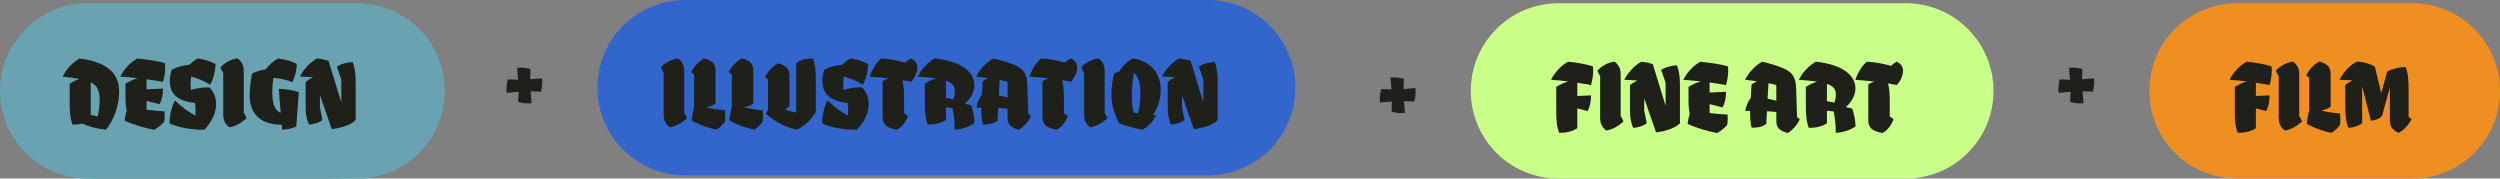 <?xml version="1.0" encoding="UTF-8"?>
<svg id="Layer_1" data-name="Layer 1" xmlns="http://www.w3.org/2000/svg" viewBox="0 0 1080 77.14">
  <rect x="0" y="0" width="1080" height="77.14" fill="#808080" stroke="none"/>
  <defs>
    <style>
      .cls-1 {
        fill: #1e2019;
      }

      .cls-1, .cls-2, .cls-3, .cls-4, .cls-5, .cls-6, .cls-7 {
        stroke-width: 0px;
      }

      .cls-8 {
        isolation: isolate;
      }

      .cls-2 {
        fill: #69a2b0;
      }

      .cls-3 {
        fill: #fff;
      }

      .cls-4 {
        fill: #69a1af;
      }

      .cls-5 {
        fill: #caff8a;
      }

      .cls-6 {
        fill: #f08f21;
      }

      .cls-7 {
        fill: #36c;
      }
    </style>
  </defs>
  <path id="Rectangle_11" data-name="Rectangle 11" class="cls-4" d="M40.68,1.4h102.39c20.92,0,37.87,16.96,37.87,37.87h0c0,20.92-16.96,37.87-37.87,37.87H40.68c-20.92,0-37.87-16.96-37.87-37.87h0C2.81,18.36,19.76,1.4,40.68,1.4Z"/>
  <g id="Design" class="cls-8">
    <g class="cls-8">
      <path class="cls-3" d="M35.59,53.38c-1.41.35-2.87.47-4.2.47-1.1-2.59-1.3-5.85-1.3-9.54v-8.17c1.34-.82,2.71-1.53,4.2-2.04-1.96-.39-4.36-.71-7.23-1.02,1.65-3.34,4.32-6.09,7.34-7.82,10.68,1.45,17.08,5.5,17.08,14.3,0,5.77-2.12,12.02-5.69,16.46-3.81-.39-7.27-1.26-10.21-2.63ZM42.23,50.27c.59-2.59.82-5.15.82-6.95,0-4.16-1.02-6.4-3.85-7.78v14.14l3.02.59Z"/>
      <path class="cls-3" d="M63.32,34.21v4.36l7.11-.31c0,2.44-.43,4.75-1.45,6.76l-5.66-1.45v3.85c2.28.31,4.71.51,7.74.67.08.63.08,1.22.08,1.81,0,.9-.04,1.81-.2,2.71-1.3,1.41-2.79,2.59-4.36,3.46-4.01-.79-8.6-2-12.76-3.97.2-1.49.47-2.91.9-4.32-.43-2.04-.51-4.44-.51-6.99v-4.63c1.65-1.02,3.38-1.85,5.3-2.4-2.47-.27-4.99-.51-7.54-.67,1.65-3.34,4.32-6.09,7.34-7.82,3.97.39,9.07,1.06,11.98,2.04.04.51.08,1.02.08,1.57,0,2.12-.31,4.44-.98,6.48-2.4-.43-4.75-.82-7.07-1.14Z"/>
      <path class="cls-3" d="M73.25,53.3c0-3.5.82-7.03,2.32-9.94,2.83,2.79,5.58,4.87,8.84,6.56.04-.71.08-1.41.08-2.12,0-1.1-.08-2.24-.24-3.34-6.95-.67-10.92-3.5-10.92-9.5,0-1.57.35-3.42.9-4.91,2.24-1.1,4.87-1.81,7.62-2.08,1.14-1.1,2.4-2.08,3.61-2.71,2.91.39,5.46,1.26,7.66,2.4-.12,3.06-.82,6.21-2.32,8.96-2.63-1.65-5.26-2.75-8.25-3.53-.12,1.37-.2,2.67-.2,3.93,0,.63,0,1.26.04,1.85,2.47-.75,5.07-1.14,8.05-1.14,1.77,1.73,2.91,4.4,2.91,7.11,0,4.08-1.81,7.7-5.11,11.23-5.73,0-10.88-.9-15-2.75Z"/>
      <path class="cls-3" d="M96.78,51.96c-.27-.86-.35-1.85-.35-2.79v-17.79c-.51-.63-.94-1.45-1.18-2.32,1.85-1.96,4.32-3.42,7.38-3.85.98.67,1.92,1.81,2.32,3.02.27.86.35,1.85.35,2.79v17.79c.51.63.94,1.45,1.18,2.32-2.24,1.96-4.71,3.42-7.38,3.85-.98-.67-1.92-1.81-2.32-3.02Z"/>
      <path class="cls-3" d="M129.1,39.79l-1.1,14.81c-1.65.9-3.93,1.41-6.09,1.41l-.2-2.12c-8.8-.04-13.86-4.36-13.86-12.65,0-3.02.47-6.64,1.06-9.5,1.73-.82,3.77-1.45,5.85-1.81,1.57-1.96,3.53-3.69,5.38-4.67,3.22.39,6.13,1.26,8.05,2.4,0,2.83-.75,5.3-1.85,7.82-2.63-.98-5.38-1.57-8.17-1.92-.39,1.96-.55,4.24-.55,5.89,0,4.52.67,8.21,3.65,9.23l-.86-10.29c2.87.08,6.17.51,8.68,1.41Z"/>
      <path class="cls-3" d="M138.21,41.08v5.3l1.1,5.46c-1.38,1.14-3.93,1.88-5.85,2-1.02-2.28-1.41-4.63-1.41-7.34v-11.15c.71-.59,1.81-1.3,3.18-1.96-1.81-.16-3.69-.27-5.62-.31,1.33-2.95,4.6-6.4,7.34-7.82,1.85.16,3.46.51,4.99,1.06l5.5,17.95v-9.94l-1.92-5.54c1.92-1.26,4.05-1.77,6.79-2,1.02,2.32,1.34,5.22,1.34,8.44v16.65c-2.12,1.96-5.66,3.34-10.33,3.89l-5.11-14.69Z"/>
    </g>
  </g>
  <path id="Rectangle_12" data-name="Rectangle 12" class="cls-2" d="M37.87,1.4h116.42c20.92,0,37.87,16.96,37.87,37.87h0c0,20.92-16.96,37.87-37.87,37.87H37.87C16.96,77.14,0,60.19,0,39.27h0C0,18.36,16.96,1.4,37.87,1.4Z"/>
  <g id="Design-2" class="cls-8">
    <g class="cls-8">
      <path class="cls-1" d="M35.59,53.38c-1.41.35-2.87.47-4.2.47-1.1-2.59-1.3-5.85-1.3-9.54v-8.17c1.34-.82,2.71-1.53,4.2-2.04-1.96-.39-4.36-.71-7.23-1.02,1.65-3.34,4.32-6.09,7.34-7.82,10.68,1.45,17.08,5.5,17.08,14.3,0,5.77-2.12,12.02-5.69,16.46-3.81-.39-7.27-1.26-10.21-2.63ZM42.23,50.27c.59-2.59.82-5.15.82-6.95,0-4.16-1.02-6.4-3.85-7.78v14.14l3.02.59Z"/>
      <path class="cls-1" d="M63.32,34.21v4.36l7.11-.31c0,2.44-.43,4.75-1.45,6.76l-5.66-1.45v3.85c2.28.31,4.71.51,7.74.67.08.63.08,1.22.08,1.81,0,.9-.04,1.81-.2,2.71-1.3,1.41-2.79,2.59-4.36,3.46-4.01-.79-8.6-2-12.76-3.97.2-1.49.47-2.91.9-4.32-.43-2.04-.51-4.44-.51-6.99v-4.63c1.65-1.02,3.38-1.85,5.3-2.4-2.47-.27-4.99-.51-7.54-.67,1.65-3.34,4.32-6.09,7.34-7.82,3.97.39,9.07,1.06,11.98,2.04.04.51.08,1.02.08,1.57,0,2.12-.31,4.44-.98,6.48-2.4-.43-4.75-.82-7.07-1.14Z"/>
      <path class="cls-1" d="M73.25,53.3c0-3.5.82-7.03,2.32-9.94,2.83,2.79,5.58,4.87,8.84,6.56.04-.71.08-1.41.08-2.12,0-1.1-.08-2.24-.24-3.34-6.95-.67-10.92-3.5-10.92-9.5,0-1.57.35-3.42.9-4.91,2.24-1.1,4.87-1.81,7.62-2.08,1.14-1.1,2.4-2.08,3.61-2.71,2.91.39,5.46,1.26,7.66,2.4-.12,3.06-.82,6.21-2.32,8.96-2.63-1.65-5.26-2.75-8.25-3.53-.12,1.37-.2,2.67-.2,3.93,0,.63,0,1.26.04,1.85,2.47-.75,5.07-1.14,8.05-1.14,1.77,1.73,2.91,4.4,2.91,7.11,0,4.08-1.81,7.7-5.11,11.23-5.73,0-10.88-.9-15-2.75Z"/>
      <path class="cls-1" d="M96.78,51.96c-.27-.86-.35-1.85-.35-2.79v-17.79c-.51-.63-.94-1.45-1.18-2.32,1.85-1.96,4.32-3.42,7.38-3.85.98.67,1.92,1.81,2.32,3.02.27.86.35,1.85.35,2.79v17.79c.51.63.94,1.45,1.18,2.32-2.24,1.96-4.71,3.42-7.38,3.85-.98-.67-1.92-1.81-2.32-3.02Z"/>
      <path class="cls-1" d="M129.1,39.79l-1.1,14.81c-1.65.9-3.93,1.41-6.09,1.41l-.2-2.12c-8.8-.04-13.86-4.36-13.86-12.65,0-3.02.47-6.64,1.06-9.5,1.73-.82,3.77-1.45,5.85-1.81,1.57-1.96,3.53-3.69,5.38-4.67,3.22.39,6.13,1.26,8.05,2.4,0,2.83-.75,5.3-1.85,7.82-2.63-.98-5.38-1.57-8.17-1.92-.39,1.96-.55,4.24-.55,5.89,0,4.52.67,8.21,3.65,9.23l-.86-10.29c2.87.08,6.17.51,8.68,1.41Z"/>
      <path class="cls-1" d="M138.21,41.08v5.3l1.1,5.46c-1.38,1.14-3.93,1.88-5.85,2-1.02-2.28-1.41-4.63-1.41-7.34v-11.15c.71-.59,1.81-1.3,3.18-1.96-1.81-.16-3.69-.27-5.62-.31,1.33-2.95,4.6-6.4,7.34-7.82,1.85.16,3.46.51,4.99,1.06l5.5,17.95v-9.94l-1.92-5.54c1.92-1.26,4.05-1.77,6.79-2,1.02,2.32,1.34,5.22,1.34,8.44v16.65c-2.12,1.96-5.66,3.34-10.33,3.89l-5.11-14.69Z"/>
    </g>
  </g>
  <path id="Rectangle_13" data-name="Rectangle 13" class="cls-7" d="M295.95,0h225.82c20.92,0,37.87,16.96,37.87,37.87h0c0,20.92-16.96,37.87-37.87,37.87h-225.82c-20.92,0-37.87-16.96-37.87-37.87h0c0-20.92,16.96-37.87,37.87-37.87Z"/>
  <g id="illustration" class="cls-8">
    <g class="cls-8">
      <path class="cls-1" d="M287.05,51.96c-.27-.86-.35-1.85-.35-2.79v-17.79c-.51-.63-.94-1.45-1.18-2.32,1.85-1.96,4.32-3.42,7.38-3.85.98.67,1.92,1.81,2.32,3.02.27.86.35,1.85.35,2.79v17.79c.51.63.94,1.45,1.18,2.32-2.24,1.96-4.71,3.42-7.38,3.85-.98-.67-1.92-1.81-2.32-3.02Z"/>
      <path class="cls-1" d="M298.59,31.15c1.1-2.36,3.42-4.83,5.58-5.93.98.2,2.04.59,2.91,1.14,1.14.71,2.04,1.92,2.04,4.08v14.3c-1.14.79-2.51,1.3-3.97,1.61,2.4.63,4.79.98,8.05,1.3.08.83.12,1.65.12,2.47s-.04,1.65-.12,2.47c-1.1,1.38-2.32,2.55-3.65,3.42-3.81-.79-7.34-2-10.76-3.97.2-1.92.51-3.81,1.06-5.66v-14.3c-.47-.24-.86-.51-1.26-.94Z"/>
      <path class="cls-1" d="M314.89,31.15c1.1-2.36,3.42-4.83,5.58-5.93.98.2,2.04.59,2.91,1.14,1.14.71,2.04,1.92,2.04,4.08v14.3c-1.14.79-2.51,1.3-3.97,1.61,2.4.63,4.79.98,8.05,1.3.08.83.12,1.65.12,2.47s-.04,1.65-.12,2.47c-1.1,1.38-2.32,2.55-3.65,3.42-3.81-.79-7.34-2-10.76-3.97.2-1.92.51-3.81,1.06-5.66v-14.3c-.47-.24-.86-.51-1.26-.94Z"/>
      <path class="cls-1" d="M330.91,49.21c.2-.67.51-1.26.86-1.77v-13.2c-.47-.24-.86-.51-1.26-.94,1.1-2.36,3.42-4.83,5.58-5.93.98.2,2.04.59,2.91,1.14,1.14.71,2.04,1.92,2.04,4.08v13.2c-.51.51-1.1,1.02-1.73,1.49,1.53.67,2.98,1.06,4.63,1.37v-21.41c2-1.53,4.44-2,7.19-2,1.1,2.59,1.3,5.85,1.3,9.54v13.55c-1.96,3.42-4.83,6.09-8.21,7.7-4.99-1.1-9.39-3.42-13.31-6.83Z"/>
      <path class="cls-1" d="M355.18,53.3c0-3.5.82-7.03,2.32-9.94,2.83,2.79,5.58,4.87,8.84,6.56.04-.71.08-1.41.08-2.12,0-1.1-.08-2.24-.24-3.34-6.95-.67-10.92-3.5-10.92-9.5,0-1.57.35-3.42.9-4.91,2.24-1.1,4.87-1.81,7.62-2.08,1.14-1.1,2.4-2.08,3.61-2.71,2.91.39,5.46,1.26,7.66,2.4-.12,3.06-.82,6.21-2.32,8.96-2.63-1.65-5.26-2.75-8.25-3.53-.12,1.37-.2,2.67-.2,3.93,0,.63,0,1.26.04,1.85,2.47-.75,5.07-1.14,8.05-1.14,1.77,1.73,2.91,4.4,2.91,7.11,0,4.08-1.81,7.7-5.11,11.23-5.73,0-10.88-.9-15-2.75Z"/>
      <path class="cls-1" d="M383.34,54.71c-1.14-.71-2.04-1.92-2.04-4.08v-15.55c.79-.55,1.69-.94,2.63-1.26-2.79-.31-5.54-.55-8.25-.75,1.18-3.34,2.91-6.09,4.99-7.82,3.22.12,6.91.82,10.45,1.77.79-.75,1.65-1.37,2.47-1.81,1.49.75,2.71,2,2.71,3.85,0,2.2-1.02,4.36-2.63,6.25-1.3-.24-2.55-.47-3.85-.67.63,2.28.75,4.99.75,7.97v6.36c.47.24,1.26.71,1.65,1.14-.86,2.47-2.63,4.83-4.79,5.93-1.53-.2-3.22-.79-4.08-1.33Z"/>
      <path class="cls-1" d="M399.52,44.3v-8.17c1.49-.94,3.1-1.73,4.87-2.28-2.12-.31-4.71-.55-7.89-.79,1.65-3.34,4.32-6.09,7.34-7.82,10.21,1.1,17.08,5.03,17.08,11.63,0,2.83-1.57,5.69-4.16,8.01,1.02.16,1.96.35,2.79.63.82,2.43,1.41,5.03,1.41,7.7-2,1.45-5.18,2.55-8.52,2.79,0-3.26-.31-6.25-.94-9.27l-2.87-.31v5.42c-2.24,1.53-5.22,2-7.82,2-1.1-2.59-1.3-5.85-1.3-9.54ZM411.89,42.89c.39-1.18.59-2.32.59-3.42,0-2.16-.86-3.61-3.85-4.63v7.5l3.26.55Z"/>
      <path class="cls-1" d="M435.26,46.98c-1.41-.16-2.75-.24-4.05-.31l-.31,5.46c-1.85,1.41-3.89,1.65-6.32,1.65-.47-1.77-.67-3.89-.67-6.17v-1.1h-2.08c.35-2.16,1.26-4.16,2.4-5.7l.31-5.73c.75-.51,1.49-.98,2.32-1.37-1.81-.27-3.53-.47-5.11-.63,1.65-3.34,4.32-6.09,7.34-7.82,3.3.75,6.91,1.73,9.94,3.18,3.38,1.65,4.63,3.73,4.79,8.6l.39,12.18c.43.24.82.51,1.18.9-1.14,2.47-3.02,4.63-5.18,5.93-.98-.2-2.04-.59-2.91-1.14-1.14-.71-2.04-1.81-2.04-4.05v-3.89ZM435.26,42.11v-6.76c-1.06-.31-2.2-.59-3.38-.82l-.39,6.72c1.3.24,2.55.51,3.77.86Z"/>
      <path class="cls-1" d="M452.38,54.71c-1.14-.71-2.04-1.92-2.04-4.08v-15.55c.79-.55,1.69-.94,2.63-1.26-2.79-.31-5.54-.55-8.25-.75,1.18-3.34,2.91-6.09,4.99-7.82,3.22.12,6.91.82,10.45,1.77.79-.75,1.65-1.37,2.47-1.81,1.49.75,2.71,2,2.71,3.85,0,2.2-1.02,4.36-2.63,6.25-1.3-.24-2.55-.47-3.85-.67.63,2.28.75,4.99.75,7.97v6.36c.47.24,1.26.71,1.65,1.14-.86,2.47-2.63,4.83-4.79,5.93-1.53-.2-3.22-.79-4.08-1.33Z"/>
      <path class="cls-1" d="M468.68,51.96c-.27-.86-.35-1.85-.35-2.79v-17.79c-.51-.63-.94-1.45-1.18-2.32,1.85-1.96,4.32-3.42,7.38-3.85.98.67,1.92,1.81,2.32,3.02.27.86.35,1.85.35,2.79v17.79c.51.63.94,1.45,1.18,2.32-2.24,1.96-4.71,3.42-7.38,3.85-.98-.67-1.92-1.81-2.32-3.02Z"/>
      <path class="cls-1" d="M483.48,53.26c-2.24-4.36-3.34-7.78-3.34-12.57,0-2.95.47-6.6,1.22-8.96.63-.35,1.41-.67,2.24-.94,1.49-2.55,3.57-4.44,5.93-5.54,7.74,1.33,11.9,6.44,11.9,13.47,0,3.93-1.18,7.82-3.42,11,.51.04,1.02.04,1.53.04-1.26,2.47-3.34,4.75-5.85,6.25-3.42-.55-7.19-1.57-10.21-2.75ZM489.65,48.51l1.89.47c.82-2.24,1.1-6.36,1.1-8.92,0-3.73-.75-6.99-2.79-8.64-.63,3.42-.9,7.07-.9,9.7s.2,4.83.71,7.38Z"/>
      <path class="cls-1" d="M510.62,41.08v5.3l1.1,5.46c-1.38,1.14-3.93,1.88-5.85,2-1.02-2.28-1.41-4.63-1.41-7.34v-11.15c.71-.59,1.81-1.3,3.18-1.96-1.81-.16-3.69-.27-5.62-.31,1.33-2.95,4.6-6.4,7.34-7.82,1.85.16,3.46.51,4.99,1.06l5.5,17.95v-9.94l-1.92-5.54c1.92-1.26,4.05-1.77,6.79-2,1.02,2.32,1.34,5.22,1.34,8.44v16.65c-2.12,1.96-5.66,3.34-10.33,3.89l-5.11-14.69Z"/>
    </g>
  </g>
  <path id="Rectangle_14" data-name="Rectangle 14" class="cls-5" d="M673.25,1.4h150.08c20.92,0,37.87,16.96,37.87,37.87h0c0,20.92-16.96,37.87-37.87,37.87h-150.08c-20.92,0-37.87-16.96-37.87-37.87h0c0-20.92,16.96-37.87,37.87-37.87Z"/>
  <g id="fine_art" data-name="fine art" class="cls-8">
    <g class="cls-8">
      <path class="cls-1" d="M672.29,47.87v-10.33c1.61-.98,3.3-1.81,5.18-2.36-2.36-.31-4.75-.55-7.42-.71,1.65-3.34,4.32-6.09,7.34-7.82,3.97.39,7.89,1.06,10.8,2.04.04.51.08,1.02.08,1.57,0,2.12-.31,4.44-.98,6.48-2.12-.39-4.05-.71-5.89-1.02v5.73l5.93-.24c0,2.44-.43,4.75-1.45,6.76l-4.48-1.14v8.56c-2.24,1.53-5.22,2-7.82,2-1.1-2.59-1.3-5.85-1.3-9.54Z"/>
      <path class="cls-1" d="M691.61,53.37c-.28-.86-.35-1.85-.35-2.79v-17.79c-.51-.63-.94-1.45-1.18-2.32,1.85-1.96,4.32-3.42,7.38-3.85.98.67,1.92,1.81,2.32,3.02.28.86.35,1.85.35,2.79v17.79c.51.63.94,1.45,1.18,2.32-2.24,1.96-4.71,3.42-7.38,3.85-.98-.67-1.92-1.81-2.32-3.02Z"/>
      <path class="cls-1" d="M710.3,42.49v5.3l1.1,5.46c-1.38,1.14-3.93,1.88-5.85,2-1.02-2.28-1.41-4.63-1.41-7.34v-11.15c.71-.59,1.81-1.3,3.18-1.96-1.81-.16-3.69-.27-5.62-.31,1.33-2.95,4.59-6.4,7.34-7.82,1.85.16,3.46.51,4.99,1.06l5.5,17.95v-9.94l-1.92-5.54c1.92-1.26,4.05-1.77,6.79-2,1.02,2.32,1.34,5.22,1.34,8.44v16.65c-2.12,1.96-5.66,3.34-10.33,3.89l-5.11-14.69Z"/>
      <path class="cls-1" d="M738.54,35.61v4.36l7.11-.31c0,2.44-.43,4.75-1.45,6.76l-5.66-1.45v3.85c2.28.31,4.71.51,7.74.67.08.63.08,1.22.08,1.81,0,.9-.04,1.81-.2,2.71-1.3,1.41-2.79,2.59-4.36,3.46-4.01-.79-8.6-2-12.76-3.97.2-1.49.47-2.91.9-4.32-.43-2.04-.51-4.44-.51-6.99v-4.63c1.65-1.02,3.38-1.85,5.3-2.4-2.47-.27-4.99-.51-7.54-.67,1.65-3.34,4.32-6.09,7.34-7.82,3.97.39,9.07,1.06,11.98,2.04.04.51.08,1.02.08,1.57,0,2.12-.31,4.44-.98,6.48-2.4-.43-4.75-.82-7.07-1.14Z"/>
      <path class="cls-1" d="M767.37,48.38c-1.41-.16-2.75-.24-4.04-.31l-.31,5.46c-1.85,1.41-3.89,1.65-6.32,1.65-.47-1.77-.67-3.89-.67-6.17v-1.1h-2.08c.35-2.16,1.26-4.16,2.4-5.7l.31-5.73c.75-.51,1.49-.98,2.32-1.37-1.81-.27-3.53-.47-5.11-.63,1.65-3.34,4.32-6.09,7.34-7.82,3.3.75,6.91,1.73,9.94,3.18,3.38,1.65,4.63,3.73,4.79,8.6l.39,12.18c.43.24.83.51,1.18.9-1.14,2.47-3.02,4.63-5.18,5.93-.98-.2-2.04-.59-2.91-1.14-1.14-.71-2.04-1.81-2.04-4.05v-3.89ZM767.37,43.51v-6.76c-1.06-.31-2.2-.59-3.38-.82l-.39,6.72c1.3.24,2.55.51,3.77.86Z"/>
      <path class="cls-1" d="M780.13,45.71v-8.17c1.49-.94,3.1-1.73,4.87-2.28-2.12-.31-4.71-.55-7.89-.79,1.65-3.34,4.32-6.09,7.34-7.82,10.21,1.1,17.09,5.03,17.09,11.63,0,2.83-1.57,5.69-4.16,8.01,1.02.16,1.96.35,2.79.63.83,2.43,1.41,5.03,1.41,7.7-2,1.45-5.18,2.55-8.52,2.79,0-3.26-.31-6.25-.94-9.27l-2.87-.31v5.42c-2.24,1.53-5.22,2-7.82,2-1.1-2.59-1.3-5.85-1.3-9.54ZM792.5,44.29c.39-1.18.59-2.32.59-3.42,0-2.16-.86-3.61-3.85-4.63v7.5l3.26.55Z"/>
      <path class="cls-1" d="M809.15,56.12c-1.14-.71-2.04-1.92-2.04-4.08v-15.55c.79-.55,1.69-.94,2.63-1.26-2.79-.31-5.54-.55-8.25-.75,1.18-3.34,2.91-6.09,4.99-7.82,3.22.12,6.91.82,10.45,1.77.79-.75,1.65-1.37,2.47-1.81,1.49.75,2.71,2,2.71,3.85,0,2.2-1.02,4.36-2.63,6.25-1.3-.24-2.55-.47-3.85-.67.63,2.28.75,4.99.75,7.97v6.36c.47.24,1.26.71,1.65,1.14-.86,2.47-2.63,4.83-4.79,5.93-1.53-.2-3.22-.79-4.08-1.33Z"/>
    </g>
  </g>
  <path id="Rectangle_15" data-name="Rectangle 15" class="cls-6" d="M966.39,1.4h75.74c20.92,0,37.87,16.96,37.87,37.87h0c0,20.92-16.96,37.87-37.87,37.87h-75.74c-20.92,0-37.87-16.96-37.87-37.87h0c0-20.92,16.96-37.87,37.87-37.87Z"/>
  <g id="film" class="cls-8">
    <g class="cls-8">
      <path class="cls-1" d="M965.43,47.87v-10.33c1.61-.98,3.3-1.81,5.18-2.36-2.36-.31-4.75-.55-7.42-.71,1.65-3.34,4.32-6.09,7.34-7.82,3.97.39,7.89,1.06,10.8,2.04.04.51.08,1.02.08,1.57,0,2.12-.31,4.44-.98,6.48-2.12-.39-4.05-.71-5.89-1.02v5.73l5.93-.24c0,2.44-.43,4.75-1.45,6.76l-4.48-1.14v8.56c-2.24,1.53-5.22,2-7.82,2-1.1-2.59-1.3-5.85-1.3-9.54Z"/>
      <path class="cls-1" d="M984.75,53.37c-.28-.86-.35-1.85-.35-2.79v-17.79c-.51-.63-.94-1.45-1.18-2.32,1.85-1.96,4.32-3.42,7.38-3.85.98.67,1.92,1.81,2.32,3.02.28.86.35,1.85.35,2.79v17.79c.51.63.94,1.45,1.18,2.32-2.24,1.96-4.71,3.42-7.38,3.85-.98-.67-1.92-1.81-2.32-3.02Z"/>
      <path class="cls-1" d="M996.3,32.55c1.1-2.36,3.42-4.83,5.58-5.93.98.2,2.04.59,2.91,1.14,1.14.71,2.04,1.92,2.04,4.08v14.3c-1.14.79-2.51,1.3-3.97,1.61,2.4.63,4.79.98,8.05,1.3.08.82.12,1.65.12,2.47s-.04,1.65-.12,2.47c-1.1,1.38-2.32,2.55-3.65,3.42-3.81-.79-7.34-2-10.76-3.97.2-1.92.51-3.81,1.06-5.66v-14.3c-.47-.24-.86-.51-1.26-.94Z"/>
      <path class="cls-1" d="M1020.45,37.22v16.02c-1.41,1.14-3.97,1.88-5.89,2-1.18-2.59-1.41-5.85-1.41-9.54v-8.96c1.02-.79,2.08-1.49,3.26-2-1.81-.12-3.73-.24-5.7-.27,1.65-3.34,4.28-6.17,7.34-7.82,2.75,0,5.81.9,7.89,2.12l2.75,11.47,2.55-9.27c2.4-1.3,5.3-2,7.97-2,1.1,2.59,1.3,5.85,1.3,9.54v12.02c.47.24.86.51,1.26.94-1.1,2.36-3.3,4.75-5.58,5.93-.63-.27-1.34-.67-1.96-1.18-1.22-.98-1.81-2.28-1.81-4.44v-14.02l-3.38,12.37c-1.22,1.18-2.83,1.88-4.83,2l-3.77-14.92Z"/>
    </g>
  </g>
  <g id="_" data-name=" " class="cls-8">
    <g class="cls-8">
      <path class="cls-1" d="M223.85,44.06l.16-4.4-5.15.43c-.04-.51-.08-1.02-.08-1.49,0-1.45.2-2.83.59-4.32l4.44.16-.43-5.15c.51-.04,1.02-.08,1.49-.08,1.45,0,2.83.2,4.32.59l-.16,4.44,5.15-.43c.04.51.08,1.02.08,1.49,0,1.45-.2,2.83-.59,4.32l-4.44-.16.43,5.11c-.55.08-1.1.08-1.65.08-1.37,0-2.71-.2-4.16-.59Z"/>
    </g>
  </g>
  <g id="_2" data-name=" 2" class="cls-8">
    <g class="cls-8">
      <path class="cls-1" d="M601.14,48.27l.16-4.4-5.15.43c-.04-.51-.08-1.02-.08-1.49,0-1.45.2-2.83.59-4.32l4.44.16-.43-5.14c.51-.04,1.02-.08,1.49-.08,1.45,0,2.83.2,4.32.59l-.16,4.44,5.14-.43c.04.51.08,1.02.08,1.49,0,1.45-.2,2.83-.59,4.32l-4.44-.16.43,5.11c-.55.08-1.1.08-1.65.08-1.38,0-2.71-.2-4.16-.59Z"/>
    </g>
  </g>
  <g id="_3" data-name=" 3" class="cls-8">
    <g class="cls-8">
      <path class="cls-1" d="M894.29,44.06l.16-4.4-5.15.43c-.04-.51-.08-1.02-.08-1.49,0-1.45.2-2.83.59-4.32l4.44.16-.43-5.15c.51-.04,1.02-.08,1.49-.08,1.45,0,2.83.2,4.32.59l-.16,4.44,5.14-.43c.04.51.08,1.02.08,1.49,0,1.45-.2,2.83-.59,4.32l-4.44-.16.43,5.11c-.55.08-1.1.08-1.65.08-1.38,0-2.71-.2-4.16-.59Z"/>
    </g>
  </g>
</svg>